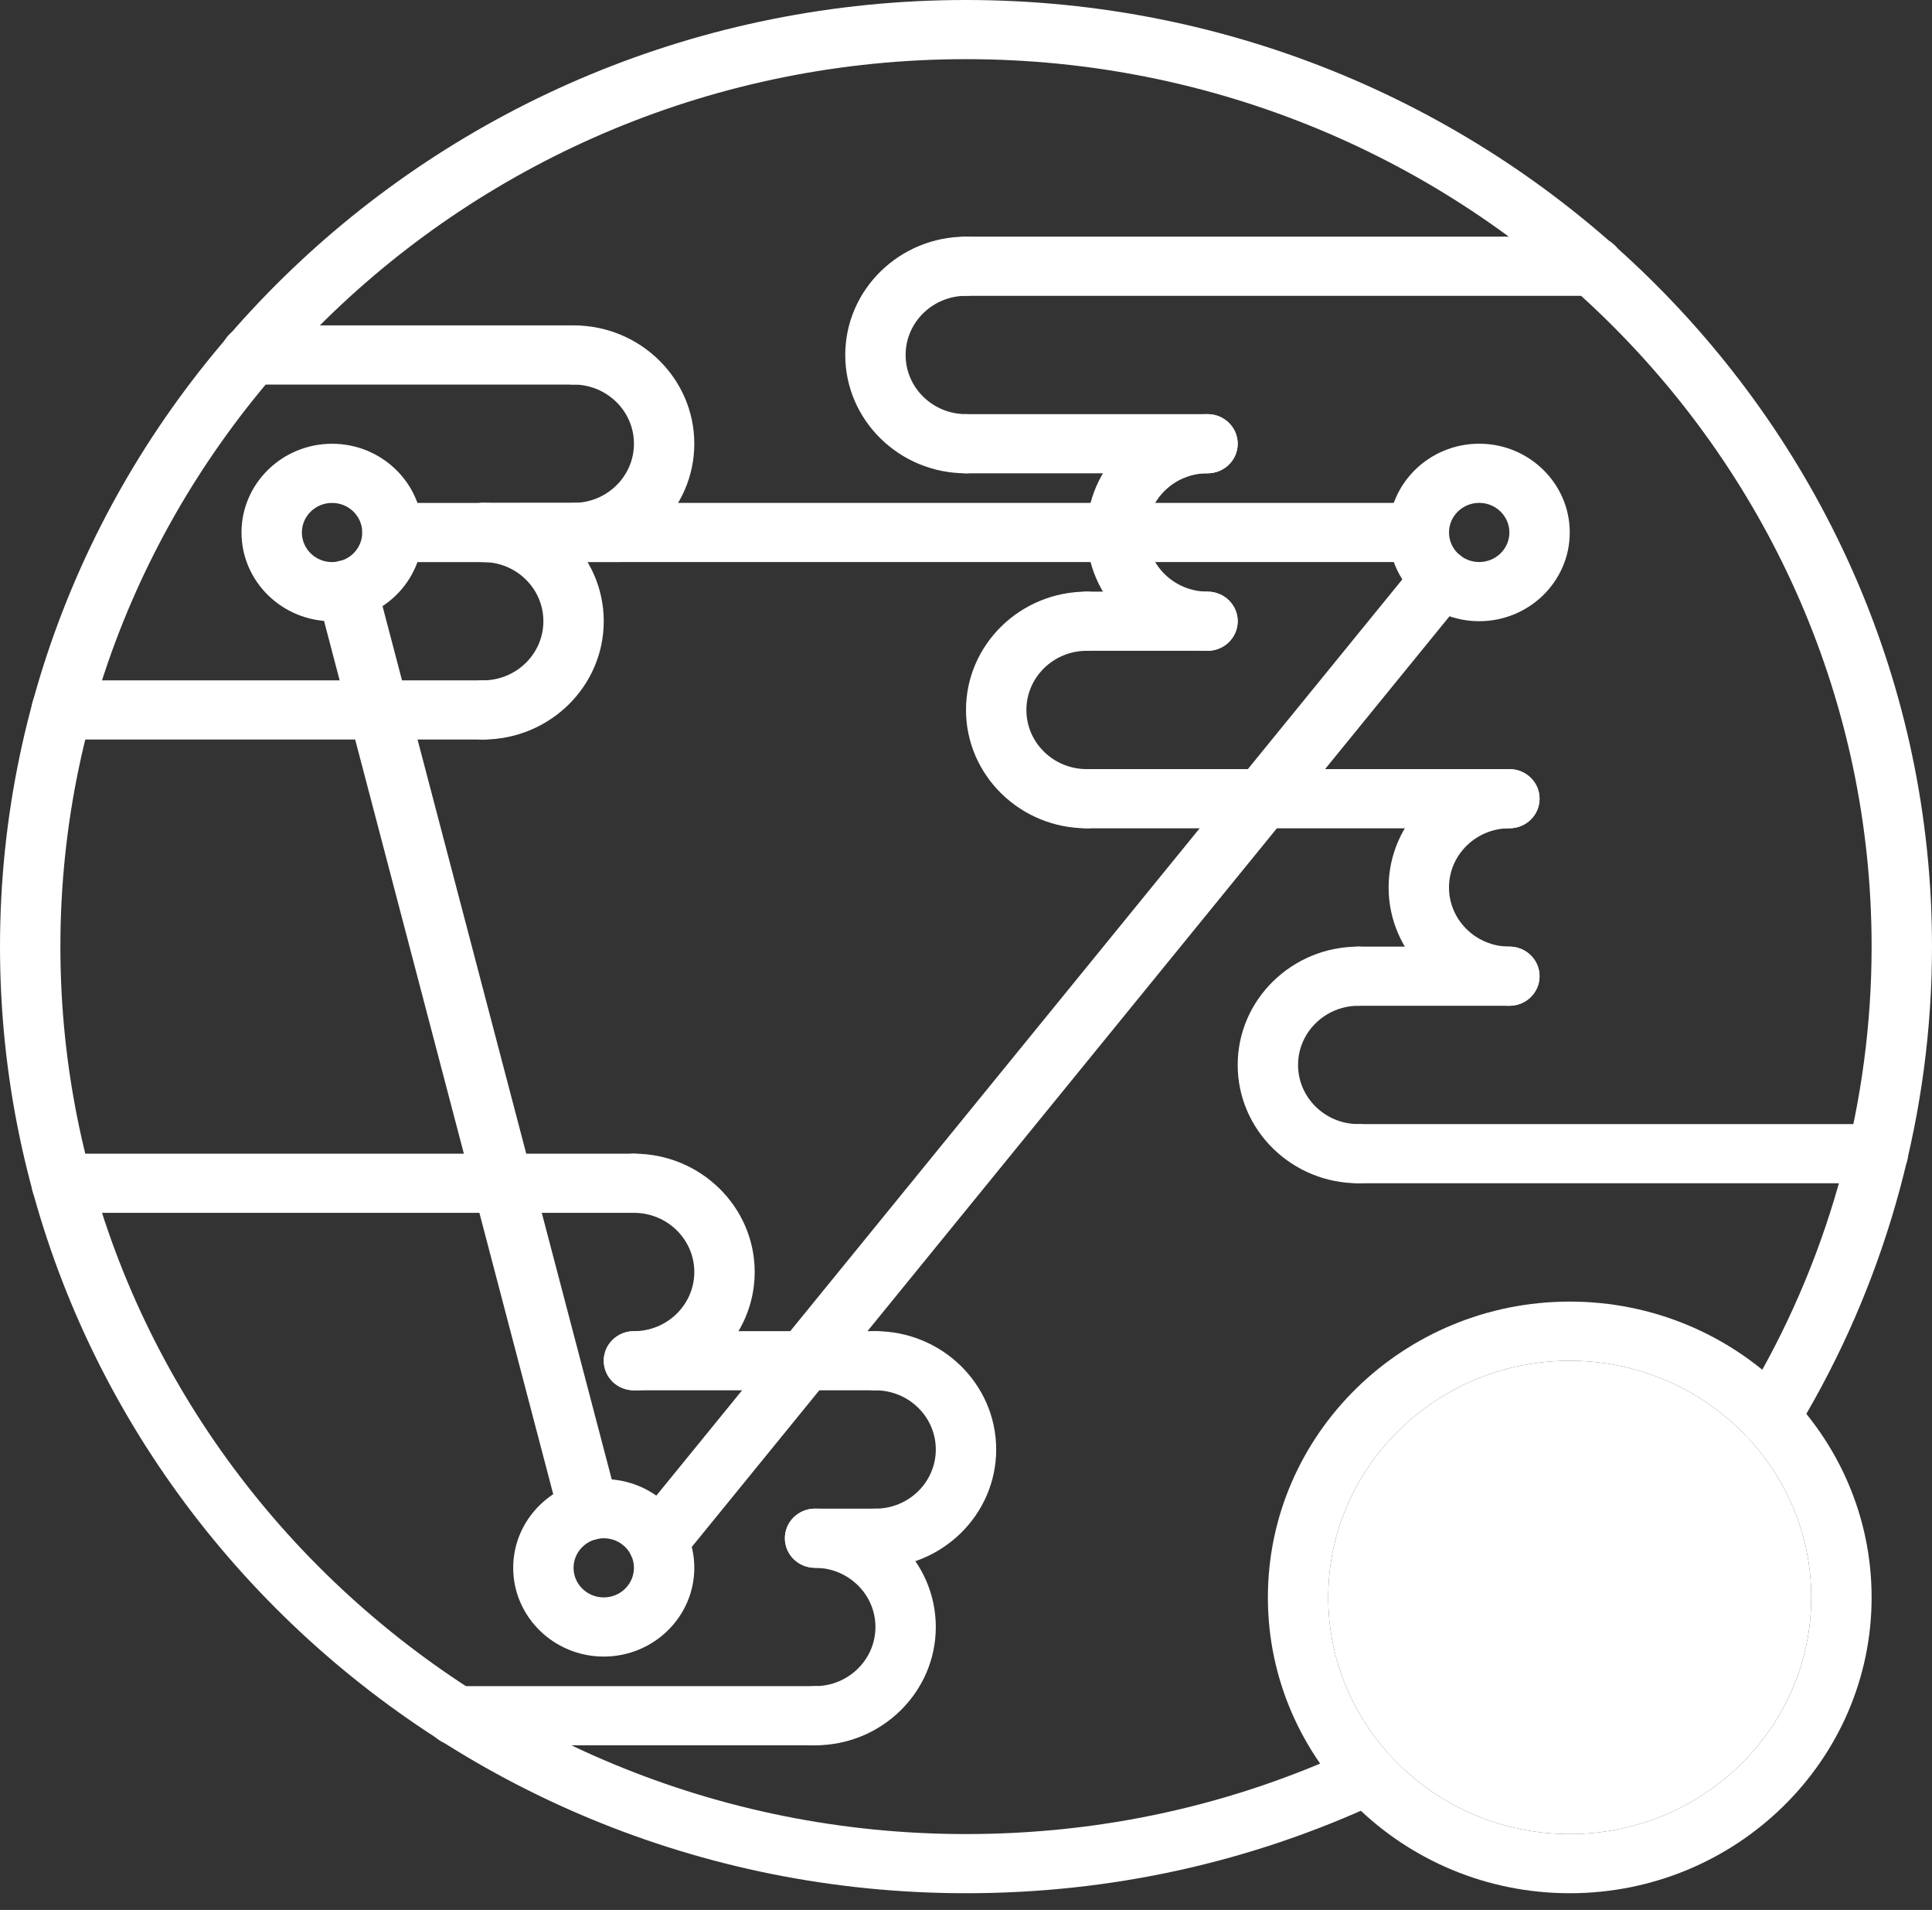 <svg xmlns="http://www.w3.org/2000/svg" width="86" height="85" fill="none" viewBox="0 0 86 85"><rect x="0" y="0" width="86" height="85" fill="#333333" stroke="none"/><g clip-path="url(#clip0)"><path fill="#fff" d="M43 84.256C19.29 84.256 0 65.358 0 42.128C0 18.898 19.29 0 43 0C66.71 0 86 18.898 86 42.128C86 49.411 84.072 56.589 80.425 62.889C80.26 63.174 80.092 63.458 79.921 63.737C79.54 64.361 78.717 64.564 78.079 64.192C77.44 63.82 77.234 63.013 77.613 62.388C77.773 62.124 77.931 61.859 78.086 61.593C81.505 55.686 83.312 48.958 83.312 42.128C83.312 20.35 65.228 2.633 43 2.633C20.772 2.633 2.688 20.35 2.688 42.128C2.688 63.905 20.772 81.623 43 81.623C49.051 81.623 54.871 80.34 60.295 77.811C60.967 77.501 61.768 77.78 62.087 78.436C62.405 79.093 62.12 79.878 61.45 80.191C55.661 82.888 49.454 84.256 43 84.256Z"/><path fill="#fff" d="M28.219 53.976H2.744C2 53.976 1.4 53.388 1.4 52.66C1.4 51.931 2 51.343 2.744 51.343H28.219C28.962 51.343 29.562 51.931 29.562 52.66C29.562 53.388 28.962 53.976 28.219 53.976Z"/><path fill="#fff" d="M28.219 61.875C27.475 61.875 26.875 61.287 26.875 60.559C26.875 59.831 27.475 59.242 28.219 59.242C29.701 59.242 30.906 58.061 30.906 56.609C30.906 55.157 29.701 53.976 28.219 53.976C27.475 53.976 26.875 53.388 26.875 52.66C26.875 51.931 27.475 51.343 28.219 51.343C31.183 51.343 33.594 53.705 33.594 56.609C33.594 59.514 31.183 61.875 28.219 61.875Z"/><path fill="#fff" d="M38.969 69.774C38.225 69.774 37.625 69.186 37.625 68.458C37.625 67.73 38.225 67.141 38.969 67.141C40.451 67.141 41.656 65.96 41.656 64.508C41.656 63.056 40.451 61.875 38.969 61.875C38.225 61.875 37.625 61.287 37.625 60.559C37.625 59.831 38.225 59.242 38.969 59.242C41.933 59.242 44.344 61.604 44.344 64.508C44.344 67.413 41.933 69.774 38.969 69.774Z"/><path fill="#fff" d="M36.281 77.673C35.538 77.673 34.938 77.085 34.938 76.357C34.938 75.629 35.538 75.04 36.281 75.04C37.763 75.04 38.969 73.859 38.969 72.407C38.969 70.955 37.763 69.774 36.281 69.774C35.538 69.774 34.938 69.186 34.938 68.458C34.938 67.73 35.538 67.141 36.281 67.141C39.246 67.141 41.656 69.503 41.656 72.407C41.656 75.311 39.246 77.673 36.281 77.673Z"/><path fill="#fff" d="M38.969 61.875H28.219C27.475 61.875 26.875 61.287 26.875 60.559C26.875 59.831 27.475 59.242 28.219 59.242H38.969C39.712 59.242 40.312 59.831 40.312 60.559C40.312 61.287 39.712 61.875 38.969 61.875Z"/><path fill="#fff" d="M38.969 69.774H36.281C35.538 69.774 34.938 69.186 34.938 68.458C34.938 67.73 35.538 67.141 36.281 67.141H38.969C39.712 67.141 40.312 67.73 40.312 68.458C40.312 69.186 39.712 69.774 38.969 69.774Z"/><path fill="#fff" d="M36.279 77.673H20.308C19.566 77.673 18.965 77.085 18.965 76.357C18.965 75.629 19.566 75.04 20.308 75.04H36.279C37.022 75.04 37.623 75.629 37.623 76.357C37.623 77.085 37.022 77.673 36.279 77.673Z"/><path fill="#fff" d="M25.531 25.013C24.788 25.013 24.188 24.425 24.188 23.697C24.188 22.969 24.788 22.38 25.531 22.38C27.013 22.38 28.219 21.2 28.219 19.747C28.219 18.295 27.013 17.114 25.531 17.114C24.788 17.114 24.188 16.526 24.188 15.798C24.188 15.07 24.788 14.481 25.531 14.481C28.496 14.481 30.906 16.843 30.906 19.747C30.906 22.652 28.496 25.013 25.531 25.013Z"/><path fill="#fff" d="M21.5 32.912C20.757 32.912 20.156 32.324 20.156 31.596C20.156 30.868 20.757 30.279 21.5 30.279C22.982 30.279 24.188 29.099 24.188 27.646C24.188 26.194 22.982 25.013 21.5 25.013C20.757 25.013 20.156 24.425 20.156 23.697C20.156 22.969 20.757 22.38 21.5 22.38C24.464 22.38 26.875 24.742 26.875 27.646C26.875 30.551 24.464 32.912 21.5 32.912Z"/><path fill="#fff" d="M25.532 17.114H11.171C10.428 17.114 9.827 16.526 9.827 15.798C9.827 15.07 10.428 14.481 11.171 14.481H25.532C26.275 14.481 26.875 15.07 26.875 15.798C26.875 16.526 26.275 17.114 25.532 17.114Z"/><path fill="#fff" d="M25.531 25.013H21.5C20.757 25.013 20.156 24.425 20.156 23.697C20.156 22.969 20.757 22.38 21.5 22.38H25.531C26.275 22.38 26.875 22.969 26.875 23.697C26.875 24.425 26.275 25.013 25.531 25.013Z"/><path fill="#fff" d="M21.498 32.912H2.744C2 32.912 1.4 32.324 1.4 31.596C1.4 30.868 2 30.279 2.744 30.279H21.498C22.241 30.279 22.842 30.868 22.842 31.596C22.842 32.324 22.241 32.912 21.498 32.912Z"/><path fill="#fff" d="M83.589 52.66H60.469C59.725 52.66 59.125 52.072 59.125 51.343C59.125 50.615 59.725 50.027 60.469 50.027H83.589C84.332 50.027 84.933 50.615 84.933 51.343C84.933 52.072 84.332 52.66 83.589 52.66Z"/><path fill="#fff" d="M67.188 44.761C64.223 44.761 61.812 42.399 61.812 39.495C61.812 36.591 64.223 34.229 67.188 34.229C67.931 34.229 68.531 34.817 68.531 35.545C68.531 36.274 67.931 36.862 67.188 36.862C65.705 36.862 64.5 38.043 64.5 39.495C64.5 40.947 65.705 42.128 67.188 42.128C67.931 42.128 68.531 42.716 68.531 43.444C68.531 44.173 67.931 44.761 67.188 44.761Z"/><path fill="#fff" d="M60.469 52.66C57.504 52.66 55.094 50.298 55.094 47.394C55.094 44.49 57.504 42.128 60.469 42.128C61.212 42.128 61.812 42.716 61.812 43.444C61.812 44.173 61.212 44.761 60.469 44.761C58.987 44.761 57.781 45.942 57.781 47.394C57.781 48.846 58.987 50.027 60.469 50.027C61.212 50.027 61.812 50.615 61.812 51.343C61.812 52.072 61.212 52.66 60.469 52.66Z"/><path fill="#fff" d="M48.375 36.862C45.411 36.862 43 34.5 43 31.596C43 28.692 45.411 26.33 48.375 26.33C49.118 26.33 49.719 26.918 49.719 27.646C49.719 28.375 49.118 28.963 48.375 28.963C46.893 28.963 45.688 30.144 45.688 31.596C45.688 33.048 46.893 34.229 48.375 34.229C49.118 34.229 49.719 34.817 49.719 35.545C49.719 36.274 49.118 36.862 48.375 36.862Z"/><path fill="#fff" d="M53.75 28.963C50.786 28.963 48.375 26.601 48.375 23.697C48.375 20.793 50.786 18.431 53.75 18.431C54.493 18.431 55.094 19.019 55.094 19.747C55.094 20.476 54.493 21.064 53.75 21.064C52.268 21.064 51.062 22.245 51.062 23.697C51.062 25.149 52.268 26.33 53.75 26.33C54.493 26.33 55.094 26.918 55.094 27.646C55.094 28.375 54.493 28.963 53.75 28.963Z"/><path fill="#fff" d="M43 21.064C40.036 21.064 37.625 18.702 37.625 15.798C37.625 12.894 40.036 10.532 43 10.532C43.743 10.532 44.344 11.12 44.344 11.848C44.344 12.577 43.743 13.165 43 13.165C41.518 13.165 40.312 14.346 40.312 15.798C40.312 17.25 41.518 18.431 43 18.431C43.743 18.431 44.344 19.019 44.344 19.747C44.344 20.476 43.743 21.064 43 21.064Z"/><path fill="#fff" d="M67.188 36.862H48.375C47.632 36.862 47.031 36.274 47.031 35.545C47.031 34.817 47.632 34.229 48.375 34.229H67.188C67.931 34.229 68.531 34.817 68.531 35.545C68.531 36.274 67.931 36.862 67.188 36.862Z"/><path fill="#fff" d="M53.75 28.963H48.375C47.632 28.963 47.031 28.375 47.031 27.646C47.031 26.918 47.632 26.33 48.375 26.33H53.75C54.493 26.33 55.094 26.918 55.094 27.646C55.094 28.375 54.493 28.963 53.75 28.963Z"/><path fill="#fff" d="M53.75 21.064H43C42.257 21.064 41.656 20.476 41.656 19.747C41.656 19.019 42.257 18.431 43 18.431H53.75C54.493 18.431 55.094 19.019 55.094 19.747C55.094 20.476 54.493 21.064 53.75 21.064Z"/><path fill="#fff" d="M70.93 13.165H43C42.257 13.165 41.656 12.577 41.656 11.848C41.656 11.12 42.257 10.532 43 10.532H70.93C71.673 10.532 72.274 11.12 72.274 11.848C72.274 12.577 71.673 13.165 70.93 13.165Z"/><path fill="#fff" d="M67.188 44.761H60.469C59.725 44.761 59.125 44.173 59.125 43.444C59.125 42.716 59.725 42.128 60.469 42.128H67.188C67.931 42.128 68.531 42.716 68.531 43.444C68.531 44.173 67.931 44.761 67.188 44.761Z"/><path fill="#fff" d="M14.781 27.648C12.559 27.648 10.75 25.875 10.75 23.698C10.75 21.521 12.559 19.749 14.781 19.749C17.004 19.749 18.812 21.521 18.812 23.698C18.812 25.875 17.004 27.648 14.781 27.648ZM14.781 22.382C14.04 22.382 13.438 22.972 13.438 23.698C13.438 24.425 14.04 25.015 14.781 25.015C15.523 25.015 16.125 24.425 16.125 23.698C16.125 22.972 15.523 22.382 14.781 22.382Z"/><path fill="#fff" d="M65.844 27.646C63.621 27.646 61.812 25.874 61.812 23.697C61.812 21.52 63.621 19.747 65.844 19.747C68.066 19.747 69.875 21.52 69.875 23.697C69.875 25.874 68.066 27.646 65.844 27.646ZM65.844 22.38C65.102 22.38 64.5 22.971 64.5 23.697C64.5 24.423 65.102 25.013 65.844 25.013C66.585 25.013 67.188 24.423 67.188 23.697C67.188 22.971 66.585 22.38 65.844 22.38Z"/><path fill="#fff" d="M26.875 73.724C24.653 73.724 22.844 71.951 22.844 69.774C22.844 67.597 24.653 65.825 26.875 65.825C29.097 65.825 30.906 67.597 30.906 69.774C30.906 71.951 29.097 73.724 26.875 73.724ZM26.875 68.458C26.134 68.458 25.531 69.048 25.531 69.774C25.531 70.501 26.134 71.091 26.875 71.091C27.616 71.091 28.219 70.501 28.219 69.774C28.219 69.048 27.616 68.458 26.875 68.458Z"/><path fill="#fff" d="M29.277 69.912C28.982 69.912 28.688 69.819 28.44 69.624C27.859 69.171 27.765 68.342 28.228 67.774L63.119 24.929C63.582 24.362 64.426 24.268 65.007 24.722C65.588 25.175 65.681 26.005 65.218 26.572L30.327 69.418C30.063 69.744 29.672 69.912 29.277 69.912Z"/><path fill="#fff" d="M17.469 25.015C16.725 25.015 16.125 24.427 16.125 23.698C16.125 22.971 16.725 22.382 17.469 22.382L63.156 22.38C63.9 22.38 64.5 22.969 64.5 23.697C64.5 24.425 63.9 25.013 63.156 25.013L17.469 25.015Z"/><path fill="#fff" d="M26.205 68.545C25.607 68.545 25.06 68.15 24.904 67.556L14.145 26.568C13.96 25.864 14.393 25.146 15.113 24.965C15.824 24.787 16.564 25.208 16.749 25.913L27.509 66.9C27.694 67.605 27.26 68.322 26.541 68.504C26.429 68.533 26.317 68.545 26.205 68.545Z"/><path fill="#fff" d="M69.875 84.256C62.465 84.256 56.438 78.35 56.438 71.091C56.438 63.831 62.465 57.926 69.875 57.926C77.285 57.926 83.312 63.831 83.312 71.091C83.312 78.35 77.285 84.256 69.875 84.256ZM69.875 60.559C63.947 60.559 59.125 65.284 59.125 71.091C59.125 76.898 63.947 81.623 69.875 81.623C75.802 81.623 80.625 76.898 80.625 71.091C80.625 65.284 75.802 60.559 69.875 60.559Z"/><path fill="#fff" d="M69.875 60.559C63.947 60.559 59.125 65.284 59.125 71.091C59.125 76.898 63.947 81.623 69.875 81.623C75.802 81.623 80.625 76.898 80.625 71.091C80.625 65.284 75.802 60.559 69.875 60.559Z"/><path fill="#fff" d="M73.906 72.407H65.844C65.1 72.407 64.5 71.819 64.5 71.091C64.5 70.362 65.1 69.774 65.844 69.774H73.906C74.65 69.774 75.25 70.362 75.25 71.091C75.25 71.819 74.65 72.407 73.906 72.407Z"/><path fill="#fff" d="M69.875 76.358C69.132 76.358 68.531 75.77 68.531 75.042V67.141C68.531 66.413 69.132 65.825 69.875 65.825C70.618 65.825 71.219 66.413 71.219 67.141V75.042C71.219 75.77 70.618 76.358 69.875 76.358Z"/></g><defs><clipPath id="clip0"><rect width="86" height="84.256" fill="#fff"/></clipPath></defs></svg>